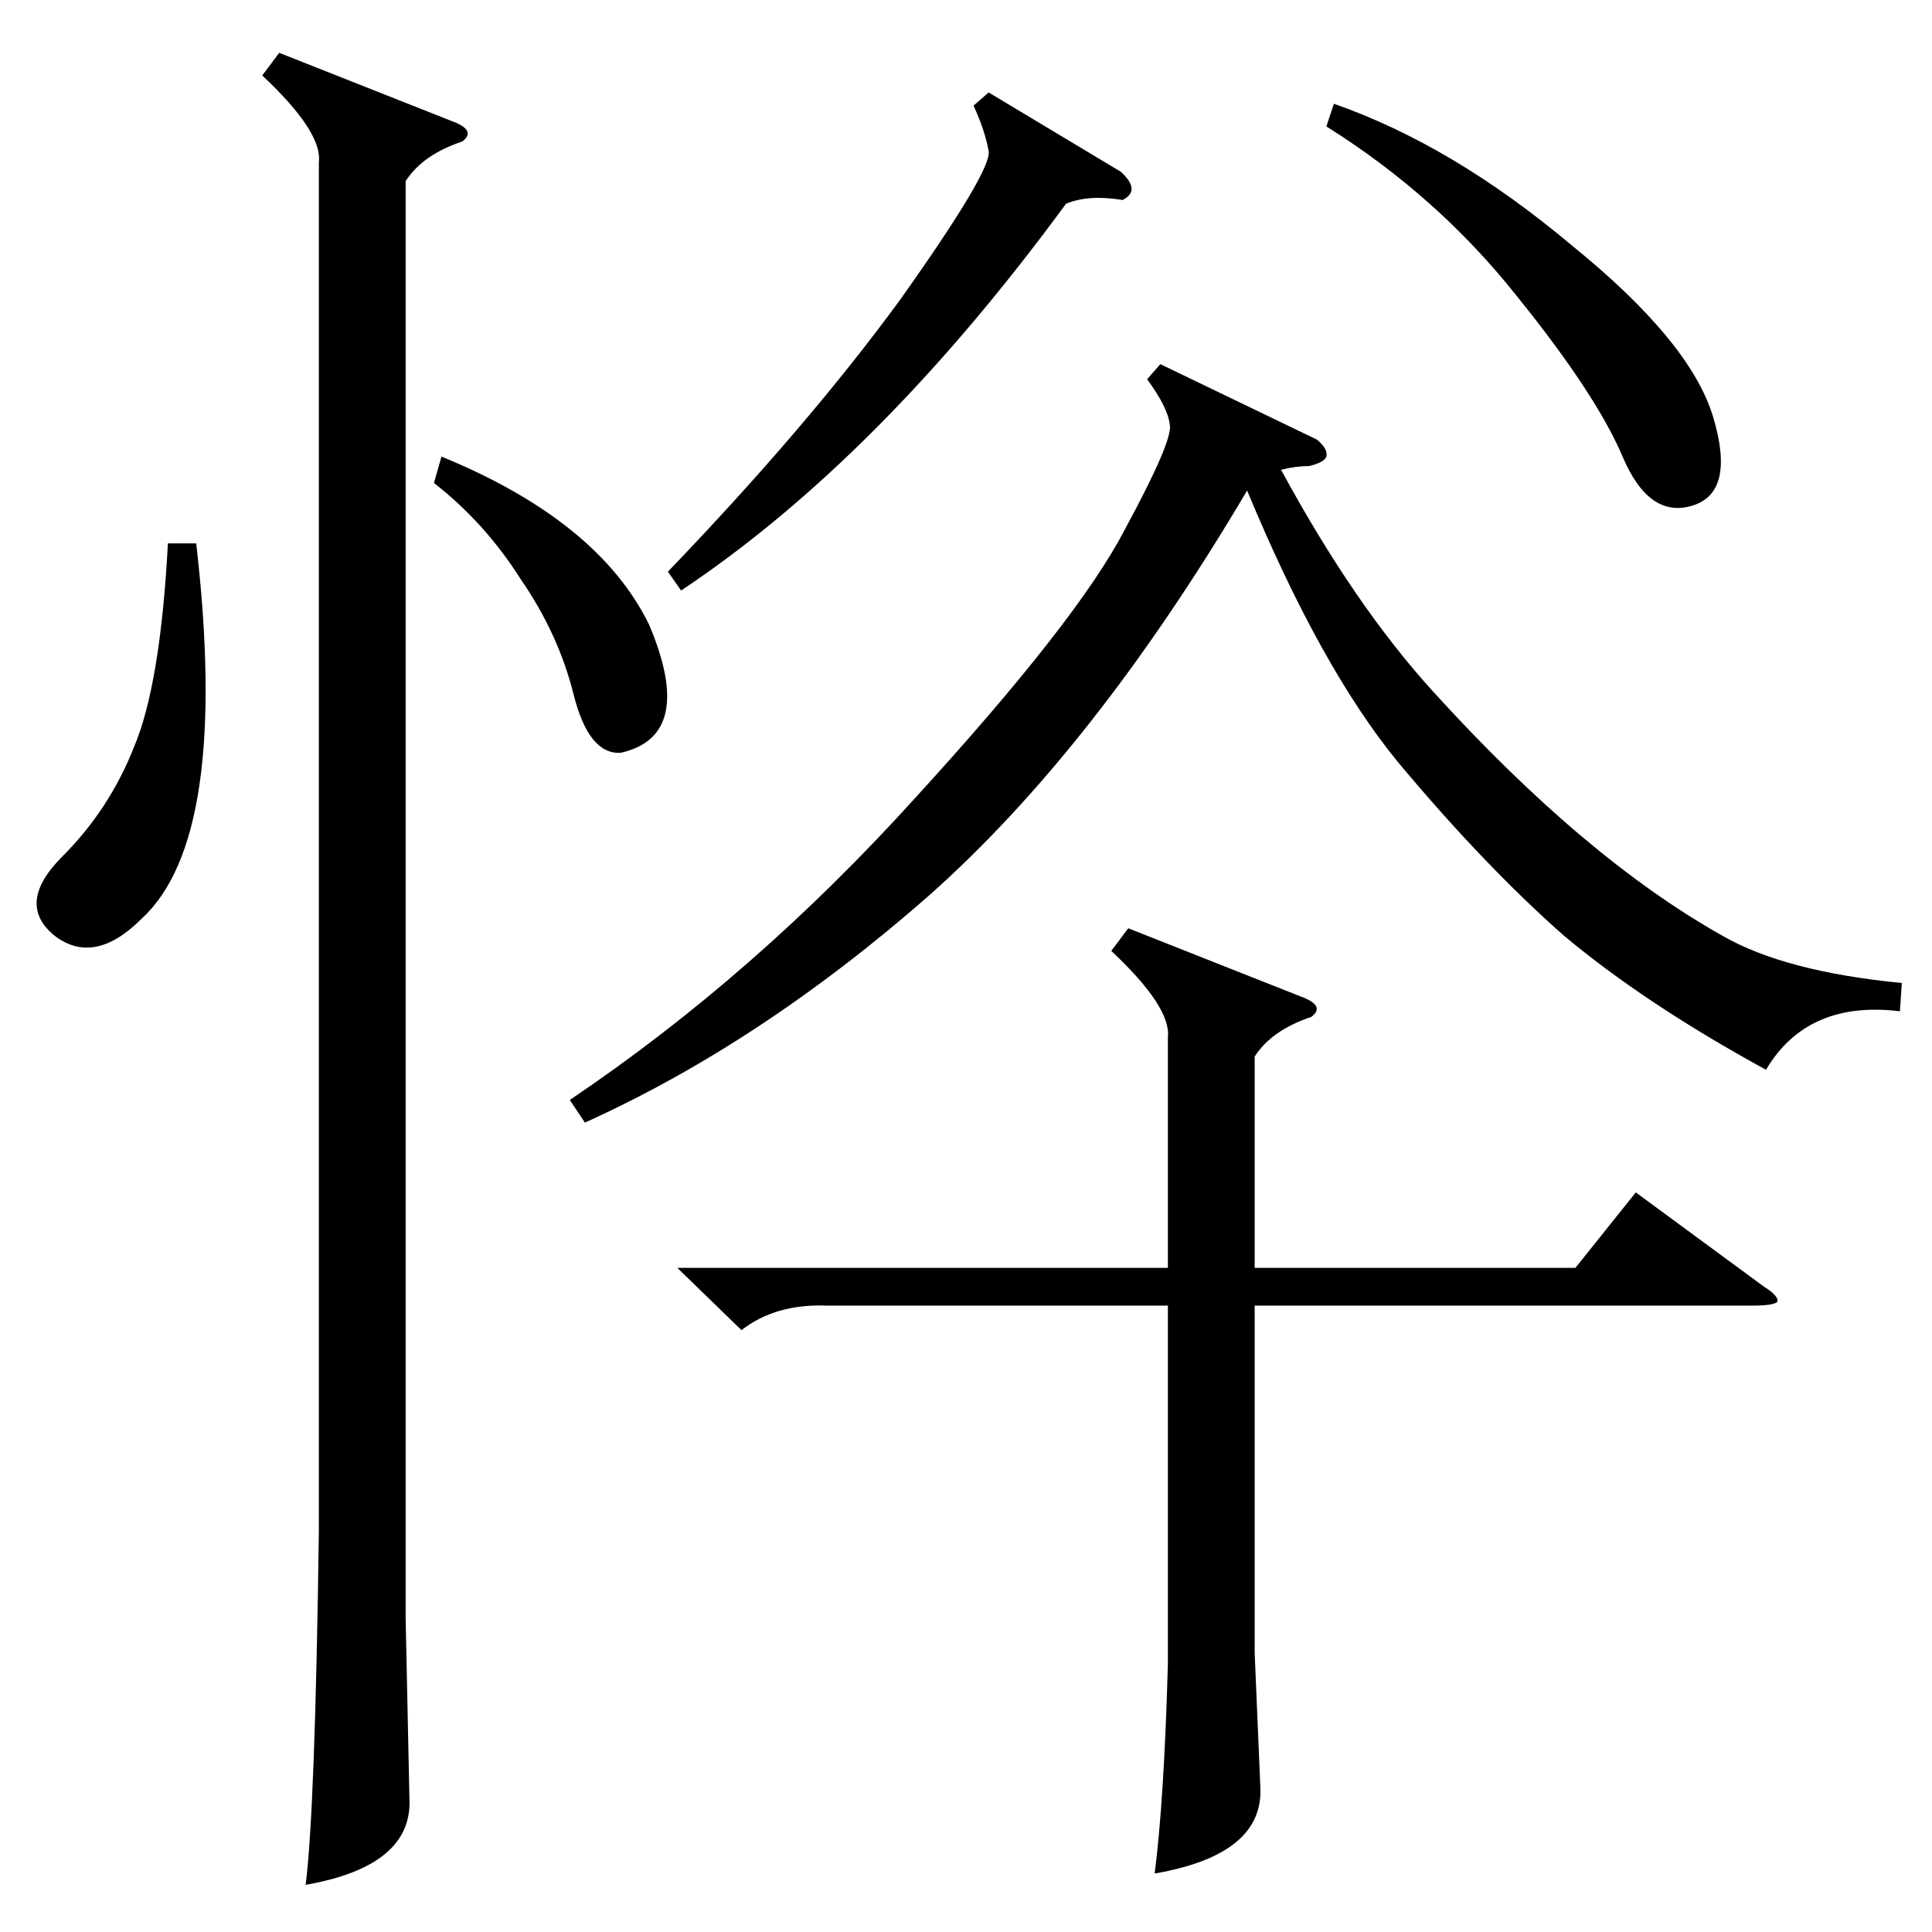<?xml version="1.0" standalone="no"?>
<!DOCTYPE svg PUBLIC "-//W3C//DTD SVG 1.1//EN" "http://www.w3.org/Graphics/SVG/1.1/DTD/svg11.dtd" >
<svg xmlns="http://www.w3.org/2000/svg" xmlns:xlink="http://www.w3.org/1999/xlink" version="1.1" viewBox="0 -205 1024 1024">
  <g transform="matrix(1 0 0 -1 0 819)">
   <path fill="currentColor"
d="M148 996l91 -36q14 -5 6 -11q-21 -7 -30 -21v-762l2 -95q2 -36 -55 -46q5 39 7 187v726q2 16 -30 46zM1008 503l-1 -15q-49 6 -71 -31q-64 35 -107 71q-42 37 -88 92q-41 50 -80 144q-81 -137 -169 -215q-89 -78 -182 -120l-8 12q98 66 183 160q86 94 111 142
q26 48 24 56q-1 9 -12 24l7 8l83 -40q6 -5 5 -9q-1 -3 -9 -5q-7 0 -15 -2q39 -72 81 -118q80 -88 153 -129q33 -19 95 -25zM359 352h260v122q2 16 -30 46l9 12l91 -36q14 -5 6 -11q-21 -7 -30 -21v-112h170l32 40l68 -50q8 -5 7 -8q-2 -2 -13 -2h-264v-184l3 -71
q2 -36 -56 -46q5 39 7 111v190h-181q-27 1 -45 -13zM524 975l70 -42q11 -10 1 -15q-18 3 -30 -2q-99 -135 -204 -205l-7 10q74 77 123 144q49 69 47 79q-2 11 -8 24zM703 957l4 12q63 -22 126 -75q63 -51 75 -91t-11 -47t-37 26t-56 85q-42 53 -101 90zM104 736
q18 -156 -29 -199q-25 -25 -46 -9q-21 17 4 42t38 58q14 33 18 108h15zM230 768l4 14q83 -34 110 -89q25 -59 -15 -68q-17 -1 -25 31t-28 61q-19 30 -46 51z" />
  </g>

</svg>
